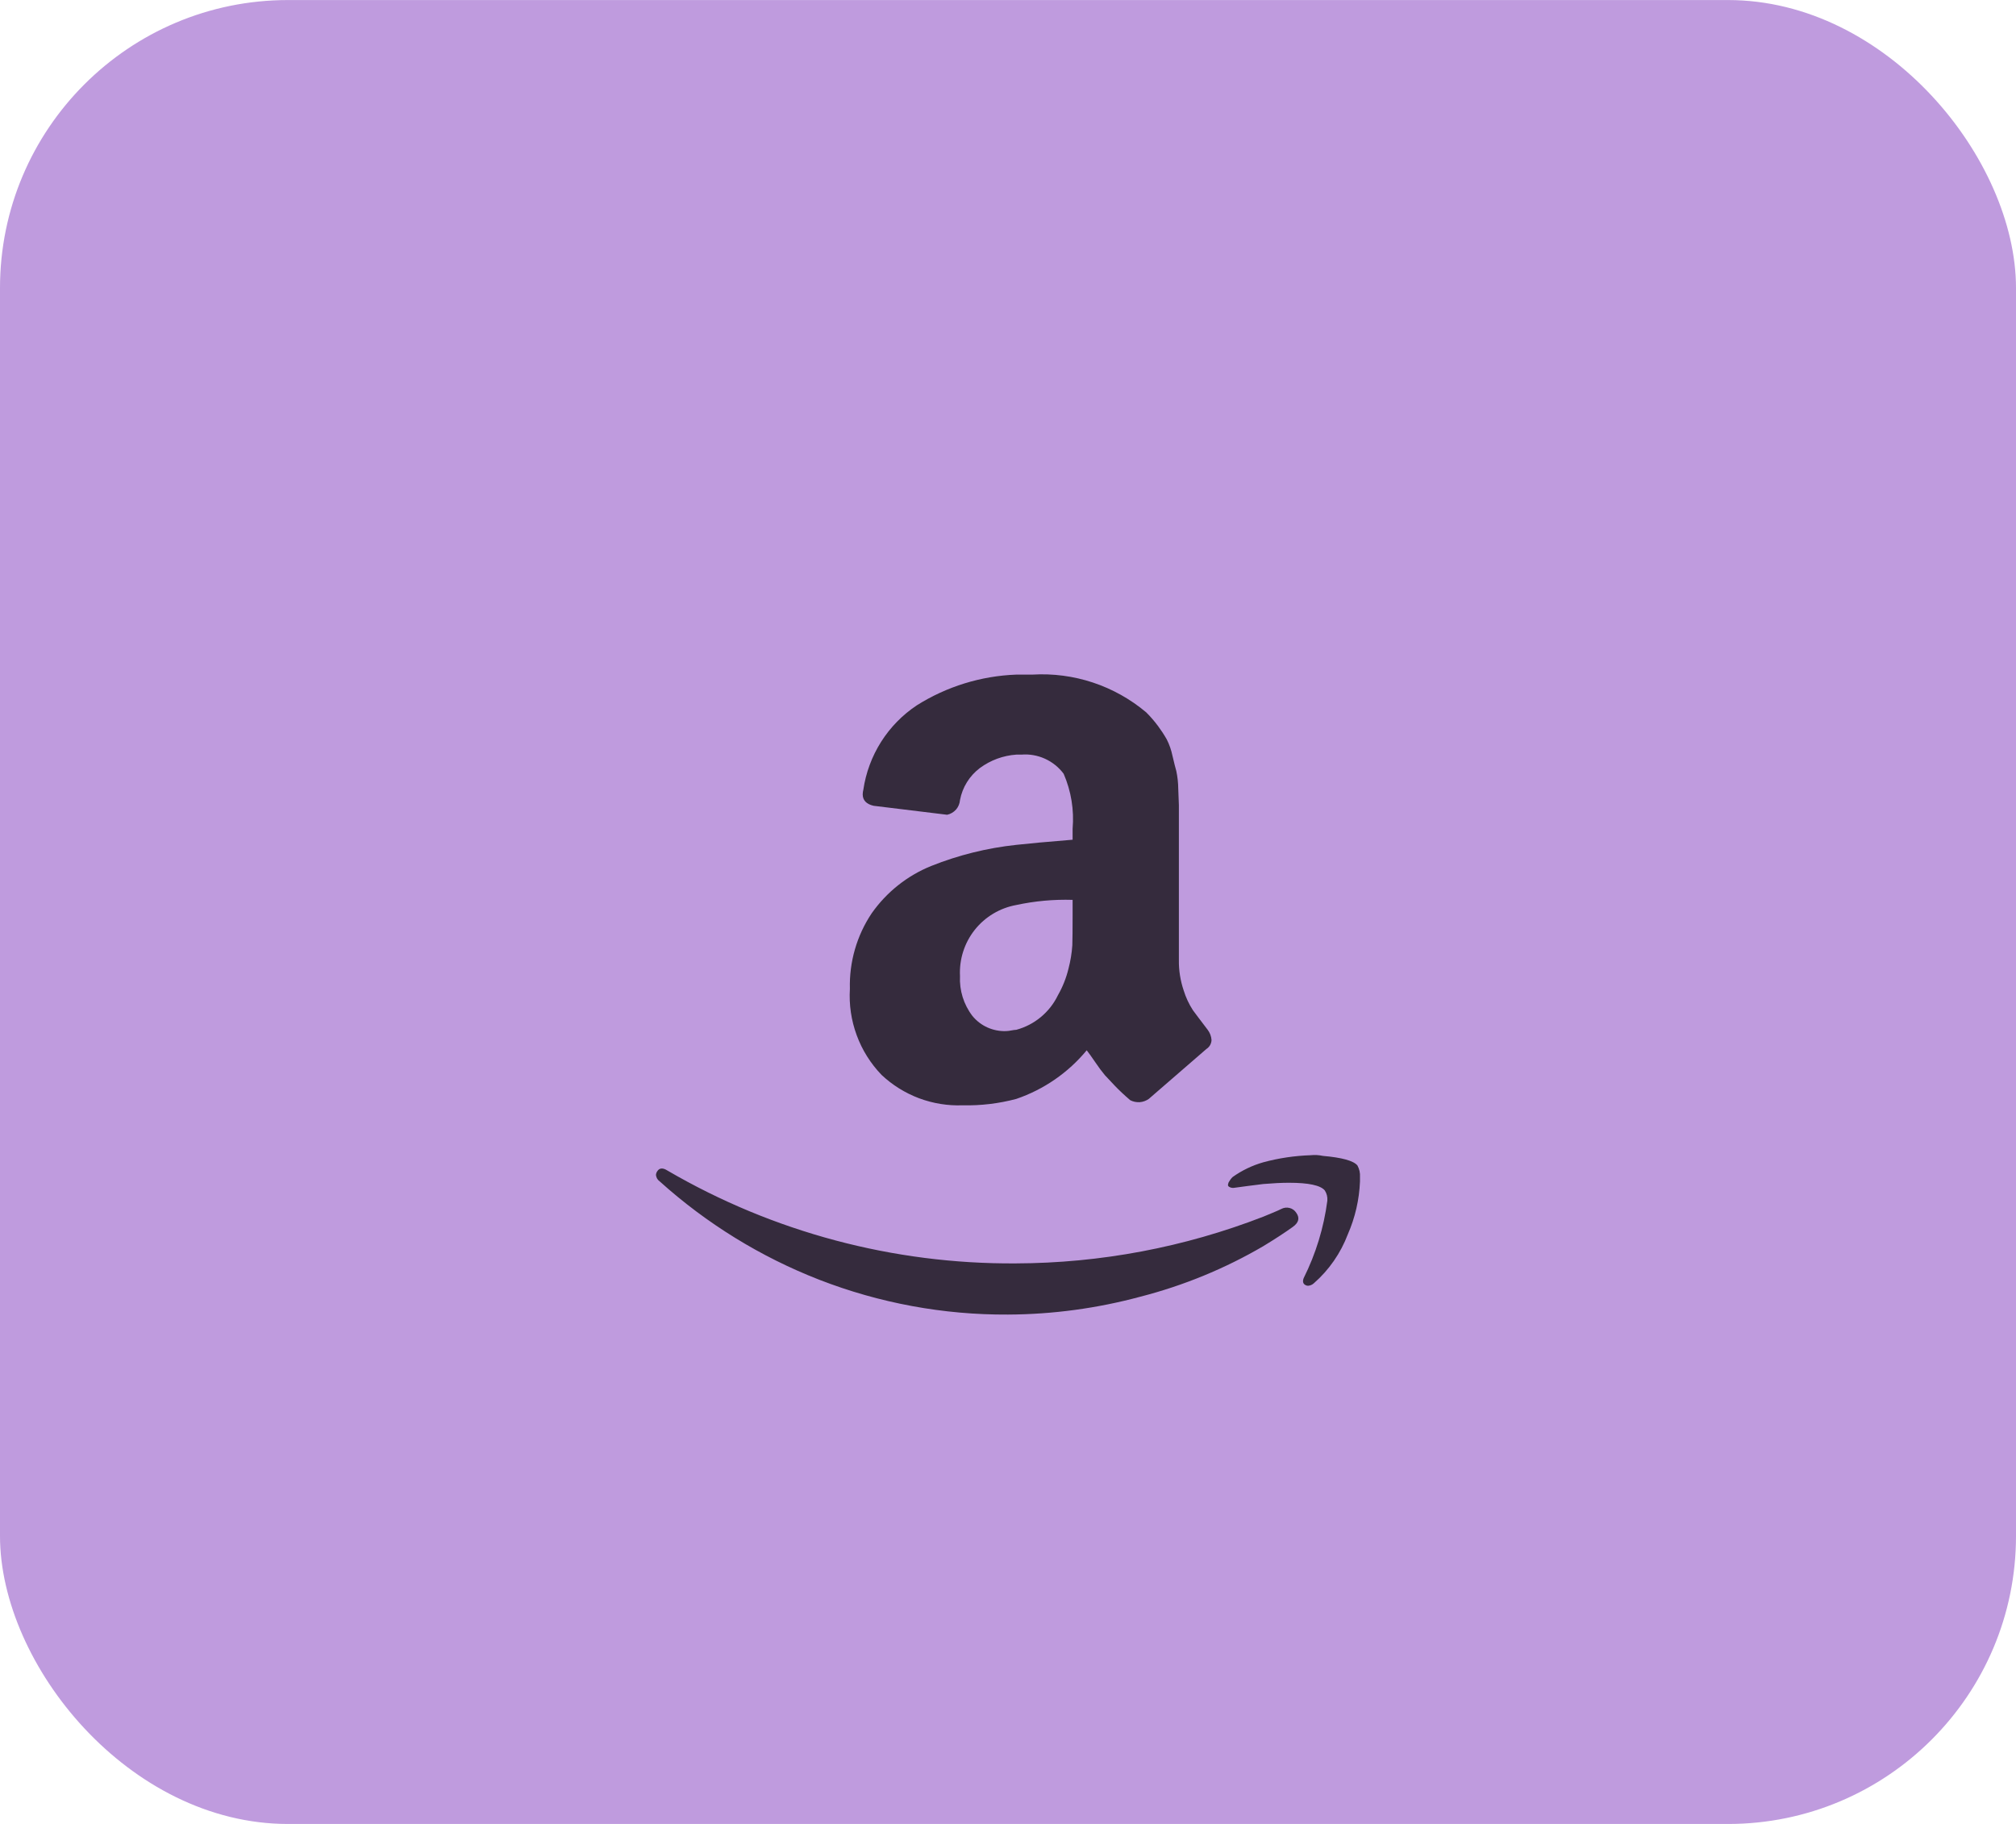 <svg width="42" height="38" viewBox="0 0 42 38" fill="none" xmlns="http://www.w3.org/2000/svg">
<rect y="0.001" width="42" height="38" rx="6" fill="#BF9BDE"/>
<path d="M13.693 24.402C13.738 24.331 13.809 24.326 13.906 24.388C16.107 25.671 18.612 26.339 21.16 26.322C22.925 26.317 24.674 25.987 26.32 25.348C26.364 25.331 26.429 25.304 26.513 25.268C26.598 25.233 26.658 25.206 26.693 25.188C26.746 25.16 26.807 25.152 26.866 25.167C26.924 25.181 26.974 25.218 27.006 25.268C27.082 25.375 27.058 25.473 26.933 25.562C26.773 25.677 26.569 25.811 26.32 25.962C25.52 26.43 24.658 26.784 23.76 27.015C22.86 27.258 21.932 27.384 21 27.388C19.655 27.396 18.32 27.149 17.067 26.662C15.845 26.186 14.72 25.492 13.746 24.615C13.724 24.6 13.705 24.58 13.691 24.557C13.678 24.534 13.669 24.508 13.666 24.482C13.667 24.453 13.677 24.425 13.693 24.402ZM17.706 20.602C17.691 20.043 17.849 19.493 18.16 19.028C18.47 18.587 18.9 18.244 19.4 18.042C19.968 17.815 20.565 17.667 21.173 17.602C21.413 17.575 21.804 17.539 22.346 17.495V17.268C22.38 16.877 22.316 16.482 22.16 16.122C22.059 15.986 21.925 15.878 21.771 15.808C21.617 15.738 21.448 15.708 21.28 15.722H21.173C20.898 15.741 20.635 15.838 20.413 16.002C20.198 16.165 20.05 16.402 20 16.668C19.994 16.741 19.966 16.811 19.918 16.866C19.869 16.921 19.805 16.959 19.733 16.975L18.2 16.788C18.049 16.753 17.973 16.673 17.973 16.548C17.974 16.517 17.978 16.485 17.986 16.455C18.038 16.1 18.164 15.76 18.356 15.456C18.548 15.153 18.801 14.894 19.1 14.695C19.723 14.303 20.438 14.082 21.173 14.055H21.506C22.369 14.003 23.219 14.285 23.88 14.842C23.969 14.931 24.052 15.027 24.127 15.128C24.192 15.216 24.252 15.307 24.306 15.402C24.362 15.511 24.402 15.628 24.427 15.748C24.462 15.899 24.489 16.004 24.506 16.062C24.532 16.184 24.546 16.309 24.547 16.435C24.555 16.626 24.56 16.739 24.56 16.775V20.002C24.557 20.217 24.591 20.431 24.66 20.635C24.705 20.781 24.77 20.92 24.853 21.048C24.915 21.133 25.018 21.268 25.16 21.455C25.207 21.517 25.235 21.591 25.24 21.668C25.239 21.706 25.228 21.742 25.21 21.775C25.191 21.807 25.165 21.835 25.133 21.855C24.395 22.495 23.995 22.842 23.933 22.895C23.877 22.934 23.812 22.958 23.744 22.963C23.675 22.967 23.607 22.953 23.547 22.922C23.422 22.815 23.313 22.713 23.22 22.615C23.127 22.517 23.06 22.446 23.02 22.402C22.951 22.319 22.886 22.232 22.826 22.142C22.738 22.013 22.675 21.926 22.64 21.882C22.254 22.349 21.746 22.699 21.173 22.895C20.808 22.992 20.431 23.037 20.053 23.028C19.744 23.04 19.436 22.989 19.146 22.881C18.857 22.772 18.592 22.607 18.366 22.395C18.138 22.158 17.961 21.877 17.848 21.568C17.734 21.259 17.686 20.93 17.706 20.602ZM20 20.335C19.985 20.635 20.077 20.93 20.26 21.168C20.345 21.271 20.452 21.353 20.573 21.407C20.695 21.461 20.827 21.487 20.96 21.482C20.998 21.48 21.036 21.476 21.073 21.468C21.106 21.461 21.14 21.457 21.173 21.455C21.361 21.404 21.535 21.314 21.685 21.189C21.834 21.065 21.956 20.91 22.04 20.735C22.139 20.562 22.213 20.376 22.26 20.182C22.302 20.022 22.329 19.859 22.34 19.695C22.344 19.57 22.346 19.366 22.346 19.082V18.748C21.953 18.736 21.558 18.772 21.173 18.855C20.831 18.917 20.523 19.101 20.307 19.373C20.091 19.646 19.982 19.988 20 20.335ZM25.6 24.628C25.621 24.589 25.648 24.553 25.68 24.522C25.874 24.384 26.091 24.28 26.32 24.215C26.642 24.128 26.973 24.079 27.306 24.068C27.391 24.059 27.477 24.064 27.56 24.082C27.96 24.117 28.2 24.184 28.28 24.282C28.32 24.355 28.339 24.438 28.333 24.522V24.615C28.318 24.994 28.232 25.367 28.08 25.715C27.931 26.108 27.689 26.458 27.373 26.735C27.34 26.766 27.298 26.784 27.253 26.788C27.235 26.788 27.216 26.784 27.2 26.775C27.146 26.748 27.133 26.699 27.16 26.628C27.413 26.122 27.58 25.576 27.653 25.015C27.659 24.94 27.641 24.865 27.6 24.802C27.511 24.695 27.262 24.642 26.853 24.642C26.702 24.642 26.524 24.651 26.32 24.668C26.098 24.695 25.893 24.722 25.706 24.748C25.669 24.753 25.631 24.743 25.6 24.722C25.592 24.716 25.586 24.707 25.584 24.697C25.581 24.688 25.582 24.677 25.587 24.668C25.588 24.654 25.593 24.64 25.6 24.628Z" fill="#352B3D"/>
</svg>
